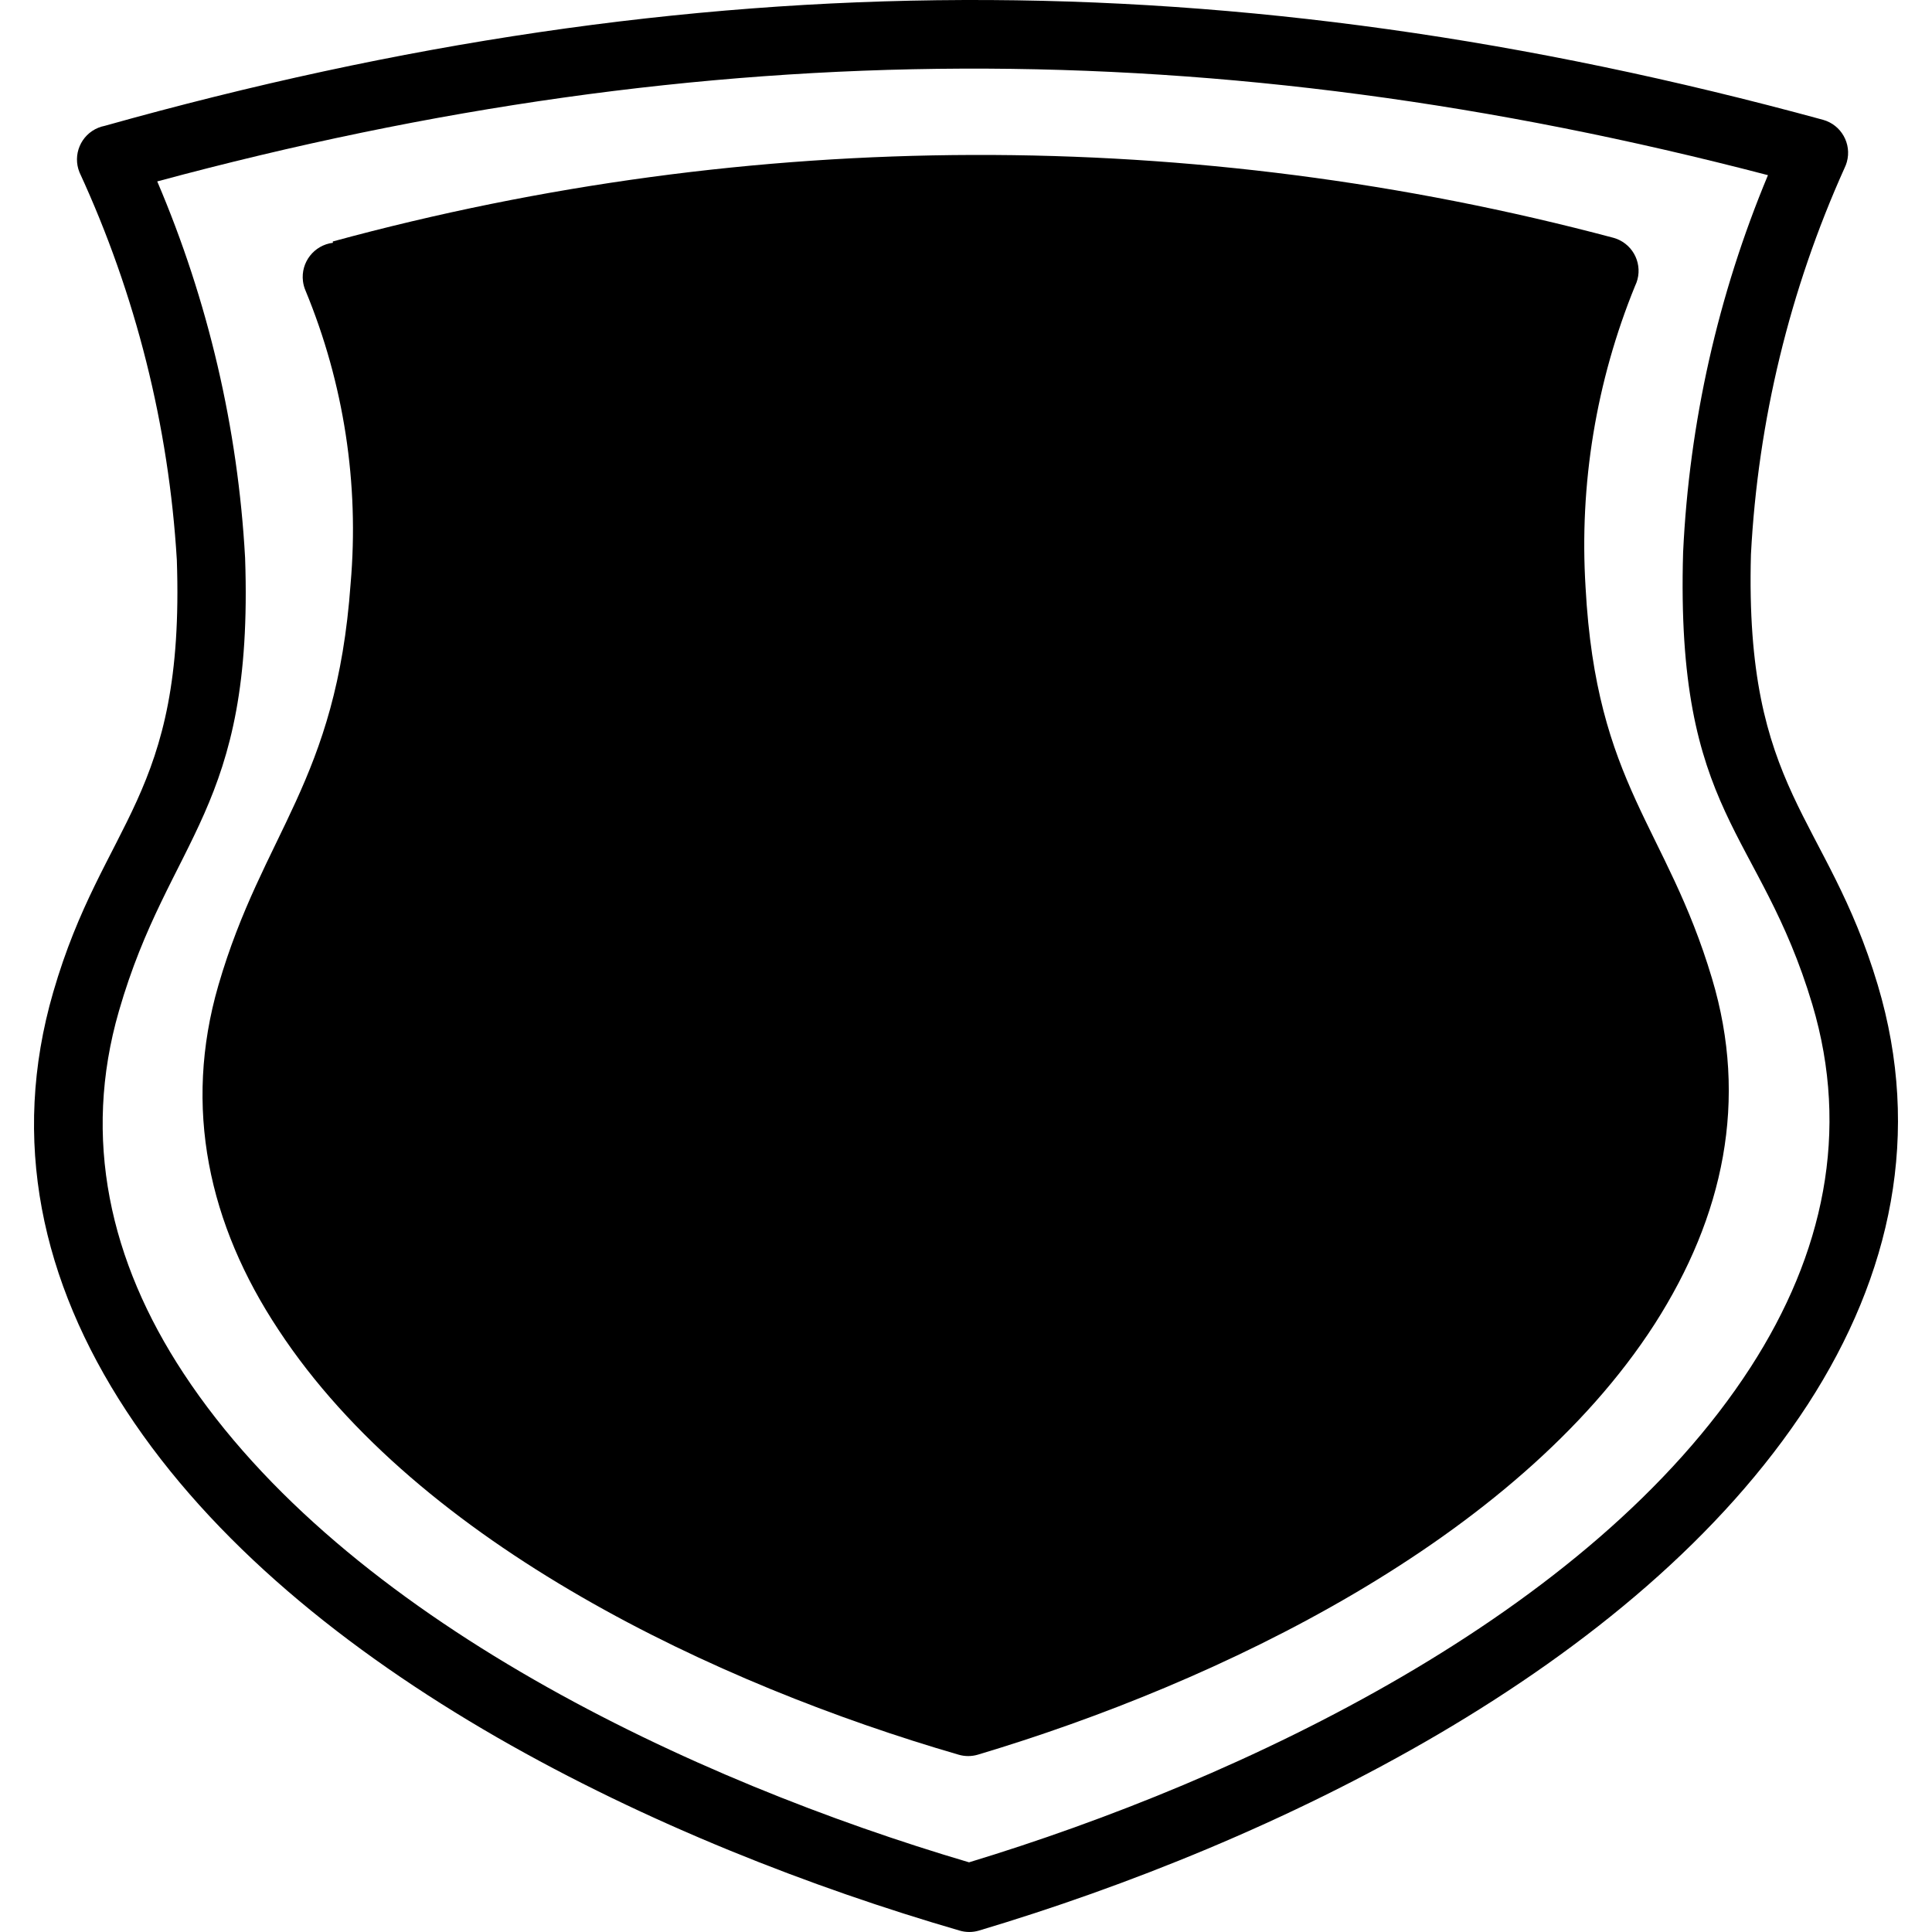 <?xml version="1.0" encoding="iso-8859-1"?>
<!-- Generator: Adobe Illustrator 19.0.0, SVG Export Plug-In . SVG Version: 6.00 Build 0)  -->
<svg version="1.1" id="Capa_1" xmlns="http://www.w3.org/2000/svg" xmlns:xlink="http://www.w3.org/1999/xlink" x="0px" y="0px"
	 viewBox="0 0 358.88 358.88" style="enable-background:new 0 0 358.88 358.88;" xml:space="preserve">
<g>
	<g>
		<g>
			<path d="M294.528,109.098c-1.186-19.121,1.959-38.263,9.2-56c1.544-3.155,0.237-6.964-2.918-8.508
				c-0.347-0.17-0.71-0.308-1.082-0.412c-77.979-20.757-160.061-20.522-237.92,0.68l0.04,0.24c-3.508,0.432-6.002,3.626-5.57,7.134
				c0.076,0.616,0.241,1.217,0.49,1.786c7.11,17.2,9.978,35.859,8.36,54.4c-2.64,36.88-16.28,46.12-24.56,74.6
				c-6.6,22.72-1.8,44.44,11.16,64c26.28,40,81.56,65.92,126.32,78.92c1.175,0.349,2.425,0.349,3.6,0
				c44.68-13.36,99.8-39.76,125.72-80c12.8-20,17.44-41.56,10.64-64.2C309.568,153.458,296.528,145.978,294.528,109.098z"/>
			<path d="M348.808,182.978c-9.48-31.72-24.76-35.72-23.56-80c1.299-24.805,7.2-49.152,17.4-71.8
				c0.17-0.347,0.308-0.71,0.412-1.082c0.946-3.383-1.029-6.892-4.412-7.838c-110-30.04-209.48-29.68-319.2,1.12
				c-0.406,0.079-0.802,0.197-1.185,0.352c-3.254,1.324-4.818,5.034-3.495,8.288c10.452,22.667,16.583,47.084,18.08,72
				c1.52,44.28-13.68,48.28-22.96,80.28c-8,27.52-2.16,53.76,13.56,77.76c32,48.92,100,80.64,154.8,96.56
				c1.175,0.349,2.425,0.349,3.6,0c54.36-16.24,122-48.52,154-97.8C351.368,236.818,357.008,210.458,348.808,182.978z
				 M325.208,253.938c-29.76,46.08-94.64,76.64-145.2,92c-51.08-15.08-115.92-45.2-145.92-90.84c-13.72-20.84-18.84-43.64-12-67.28
				c9.36-32.44,25.08-37.24,23.44-84.2c-1.331-24.079-6.854-47.74-16.32-69.92c102.24-27.56,196.76-27.92,299.2-1.16
				c-9.287,22.252-14.62,45.954-15.76,70.04c-1.44,49.12,14.24,51.36,24,84C343.688,210.178,338.728,232.978,325.208,253.938z"/>
		</g>
	</g>
</g>
<g>
</g>
<g>
</g>
<g>
</g>
<g>
</g>
<g>
</g>
<g>
</g>
<g>
</g>
<g>
</g>
<g>
</g>
<g>
</g>
<g>
</g>
<g>
</g>
<g>
</g>
<g>
</g>
<g>
</g>
</svg>
